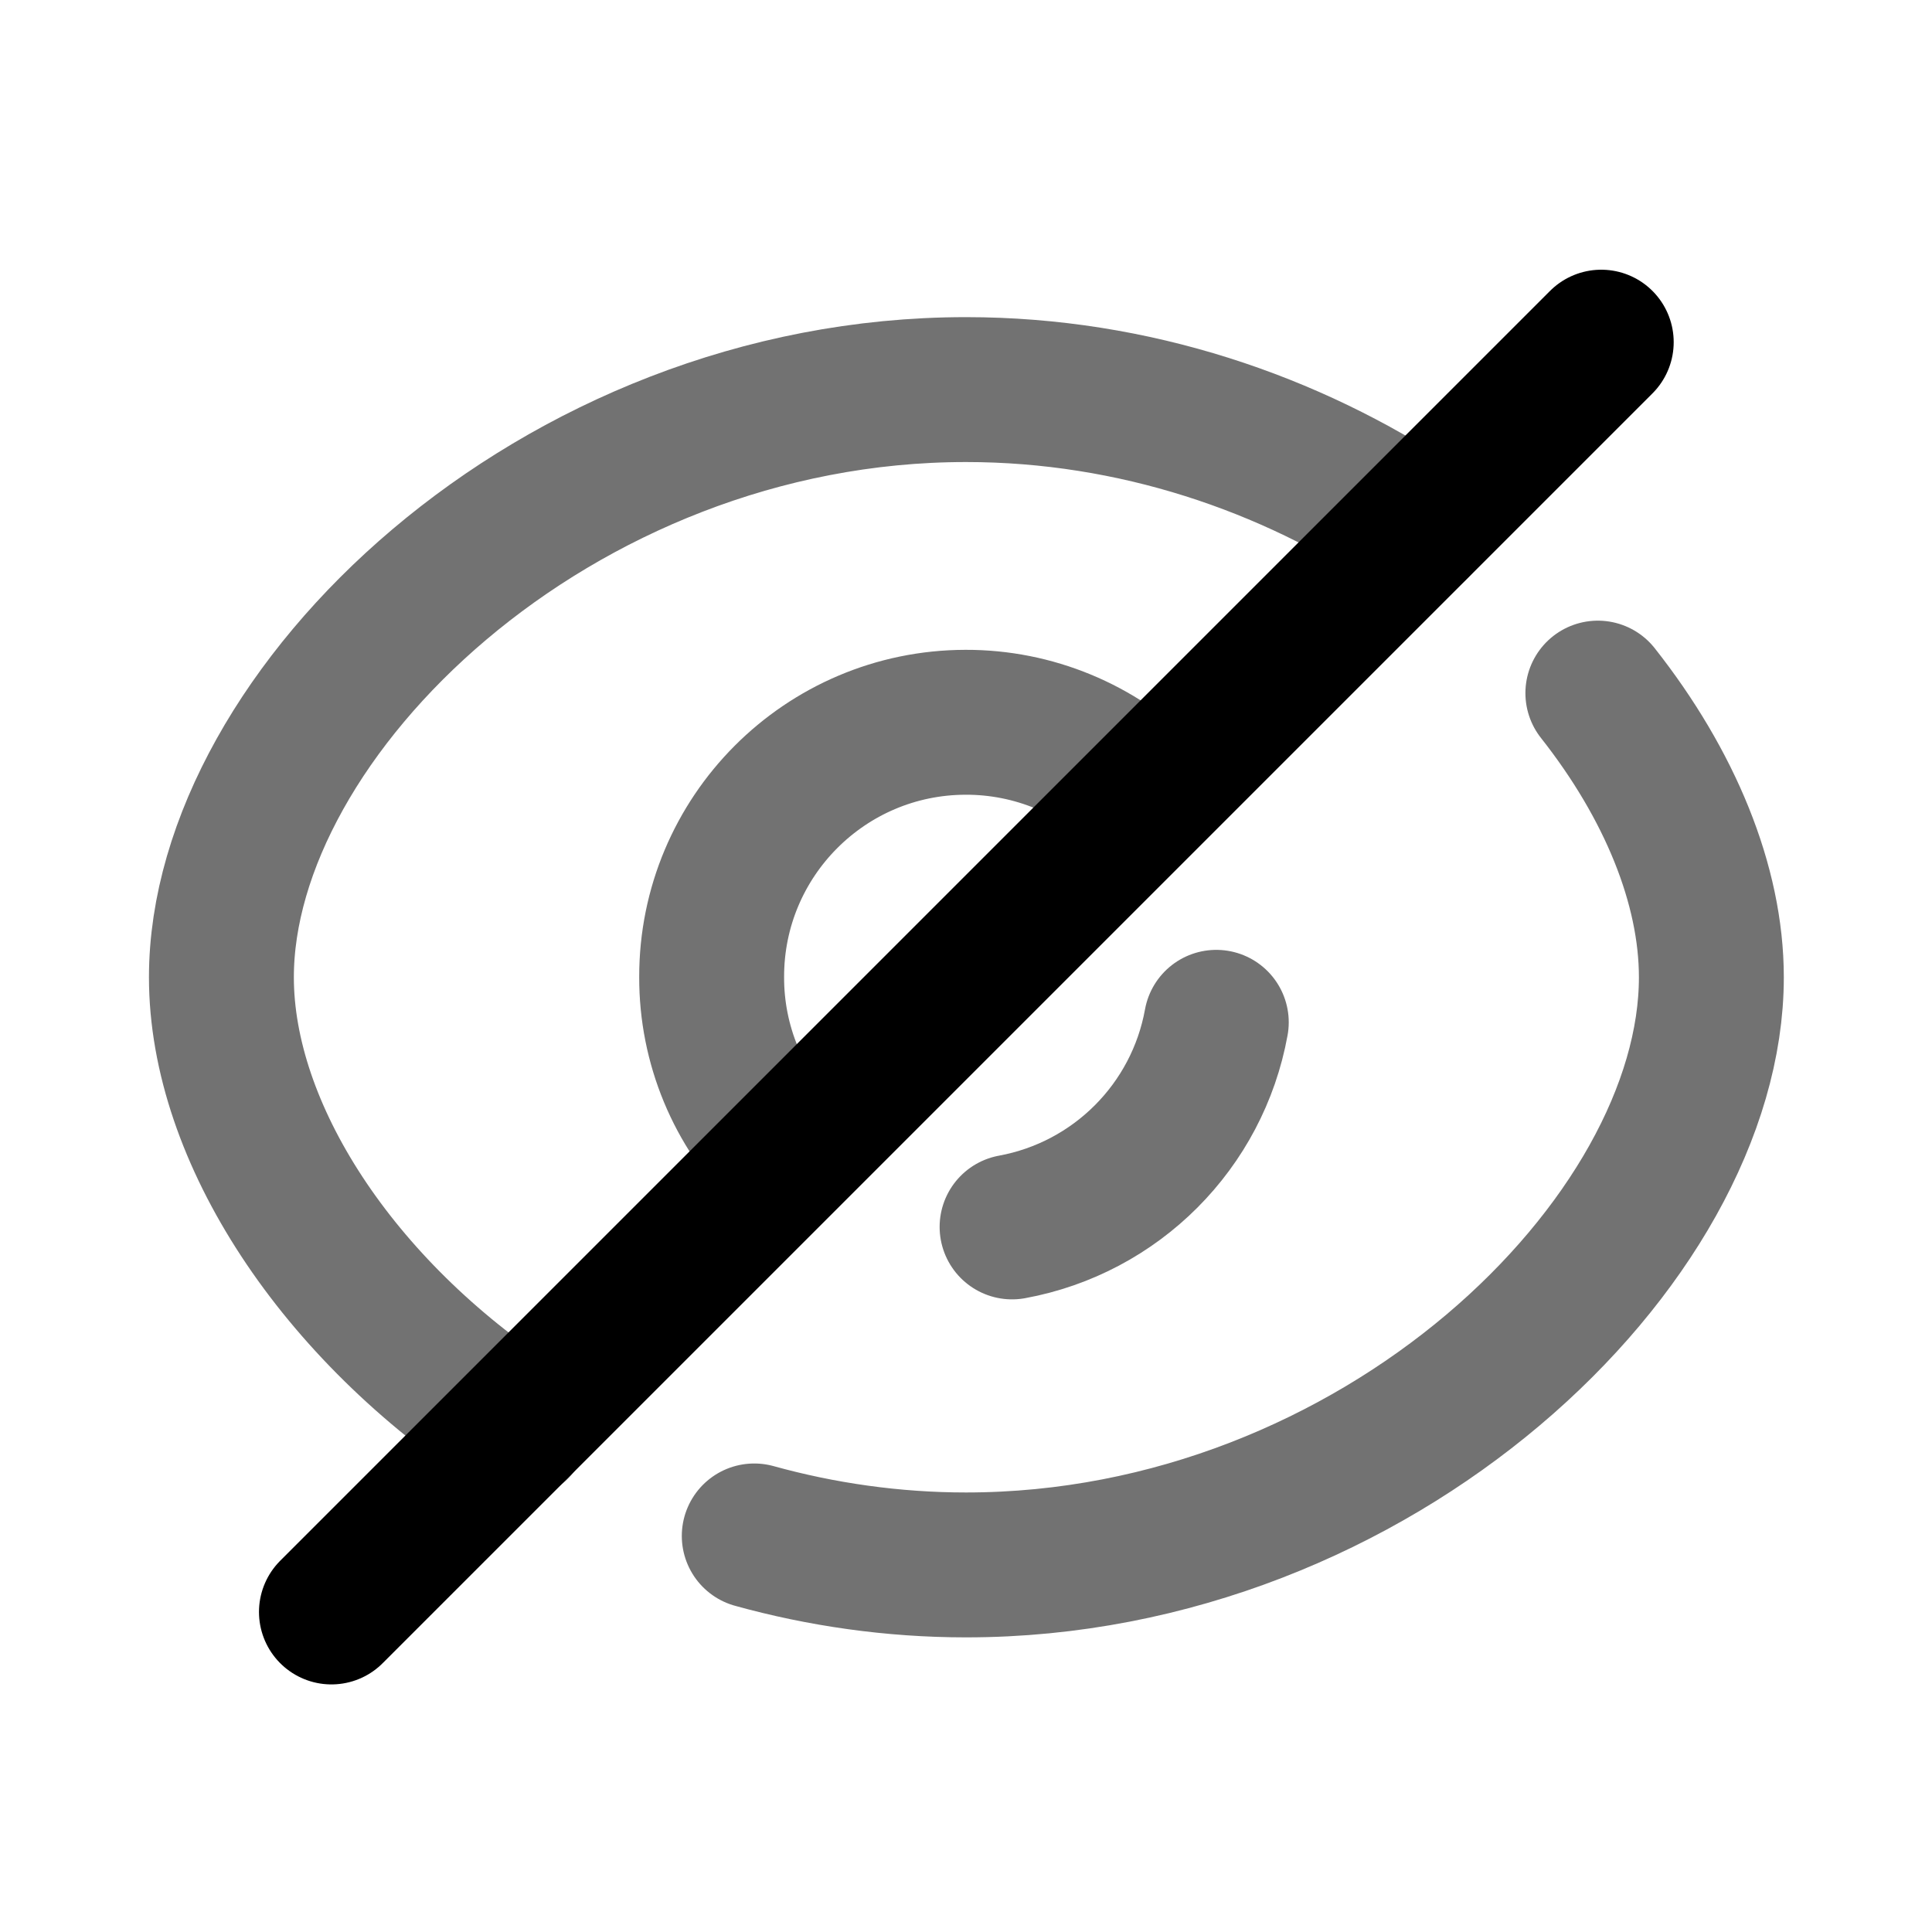 <svg width="20" height="20" viewBox="0 0 20 20" fill="none" xmlns="http://www.w3.org/2000/svg">
<path d="M5.35 14.775C3.492 13.558 2.292 11.725 2.292 10.117C2.292 7.383 5.742 4.033 10 4.033C11.742 4.033 13.358 4.591 14.658 5.458" stroke="#727272" stroke-width="1.5" stroke-linecap="round" stroke-linejoin="round"/>
<path d="M16.541 7.175C17.284 8.117 17.716 9.159 17.716 10.117C17.716 12.85 14.258 16.2 10 16.2C9.241 16.2 8.501 16.092 7.808 15.9" stroke="#727272" stroke-width="1.5" stroke-linecap="round" stroke-linejoin="round"/>
<path d="M8.138 11.973C7.642 11.482 7.365 10.812 7.367 10.115C7.364 8.661 8.541 7.479 9.996 7.477C10.696 7.475 11.367 7.753 11.862 8.248" stroke="#727272" stroke-width="1.5" stroke-linecap="round" stroke-linejoin="round"/>
<path d="M12.591 10.583C12.396 11.659 11.554 12.503 10.477 12.701" stroke="#727272" stroke-width="1.5" stroke-linecap="round" stroke-linejoin="round"/>
<path d="M16.576 3.542L3.431 16.687" stroke="#" stroke-width="1.5" stroke-linecap="round" stroke-linejoin="round"/>
</svg>
